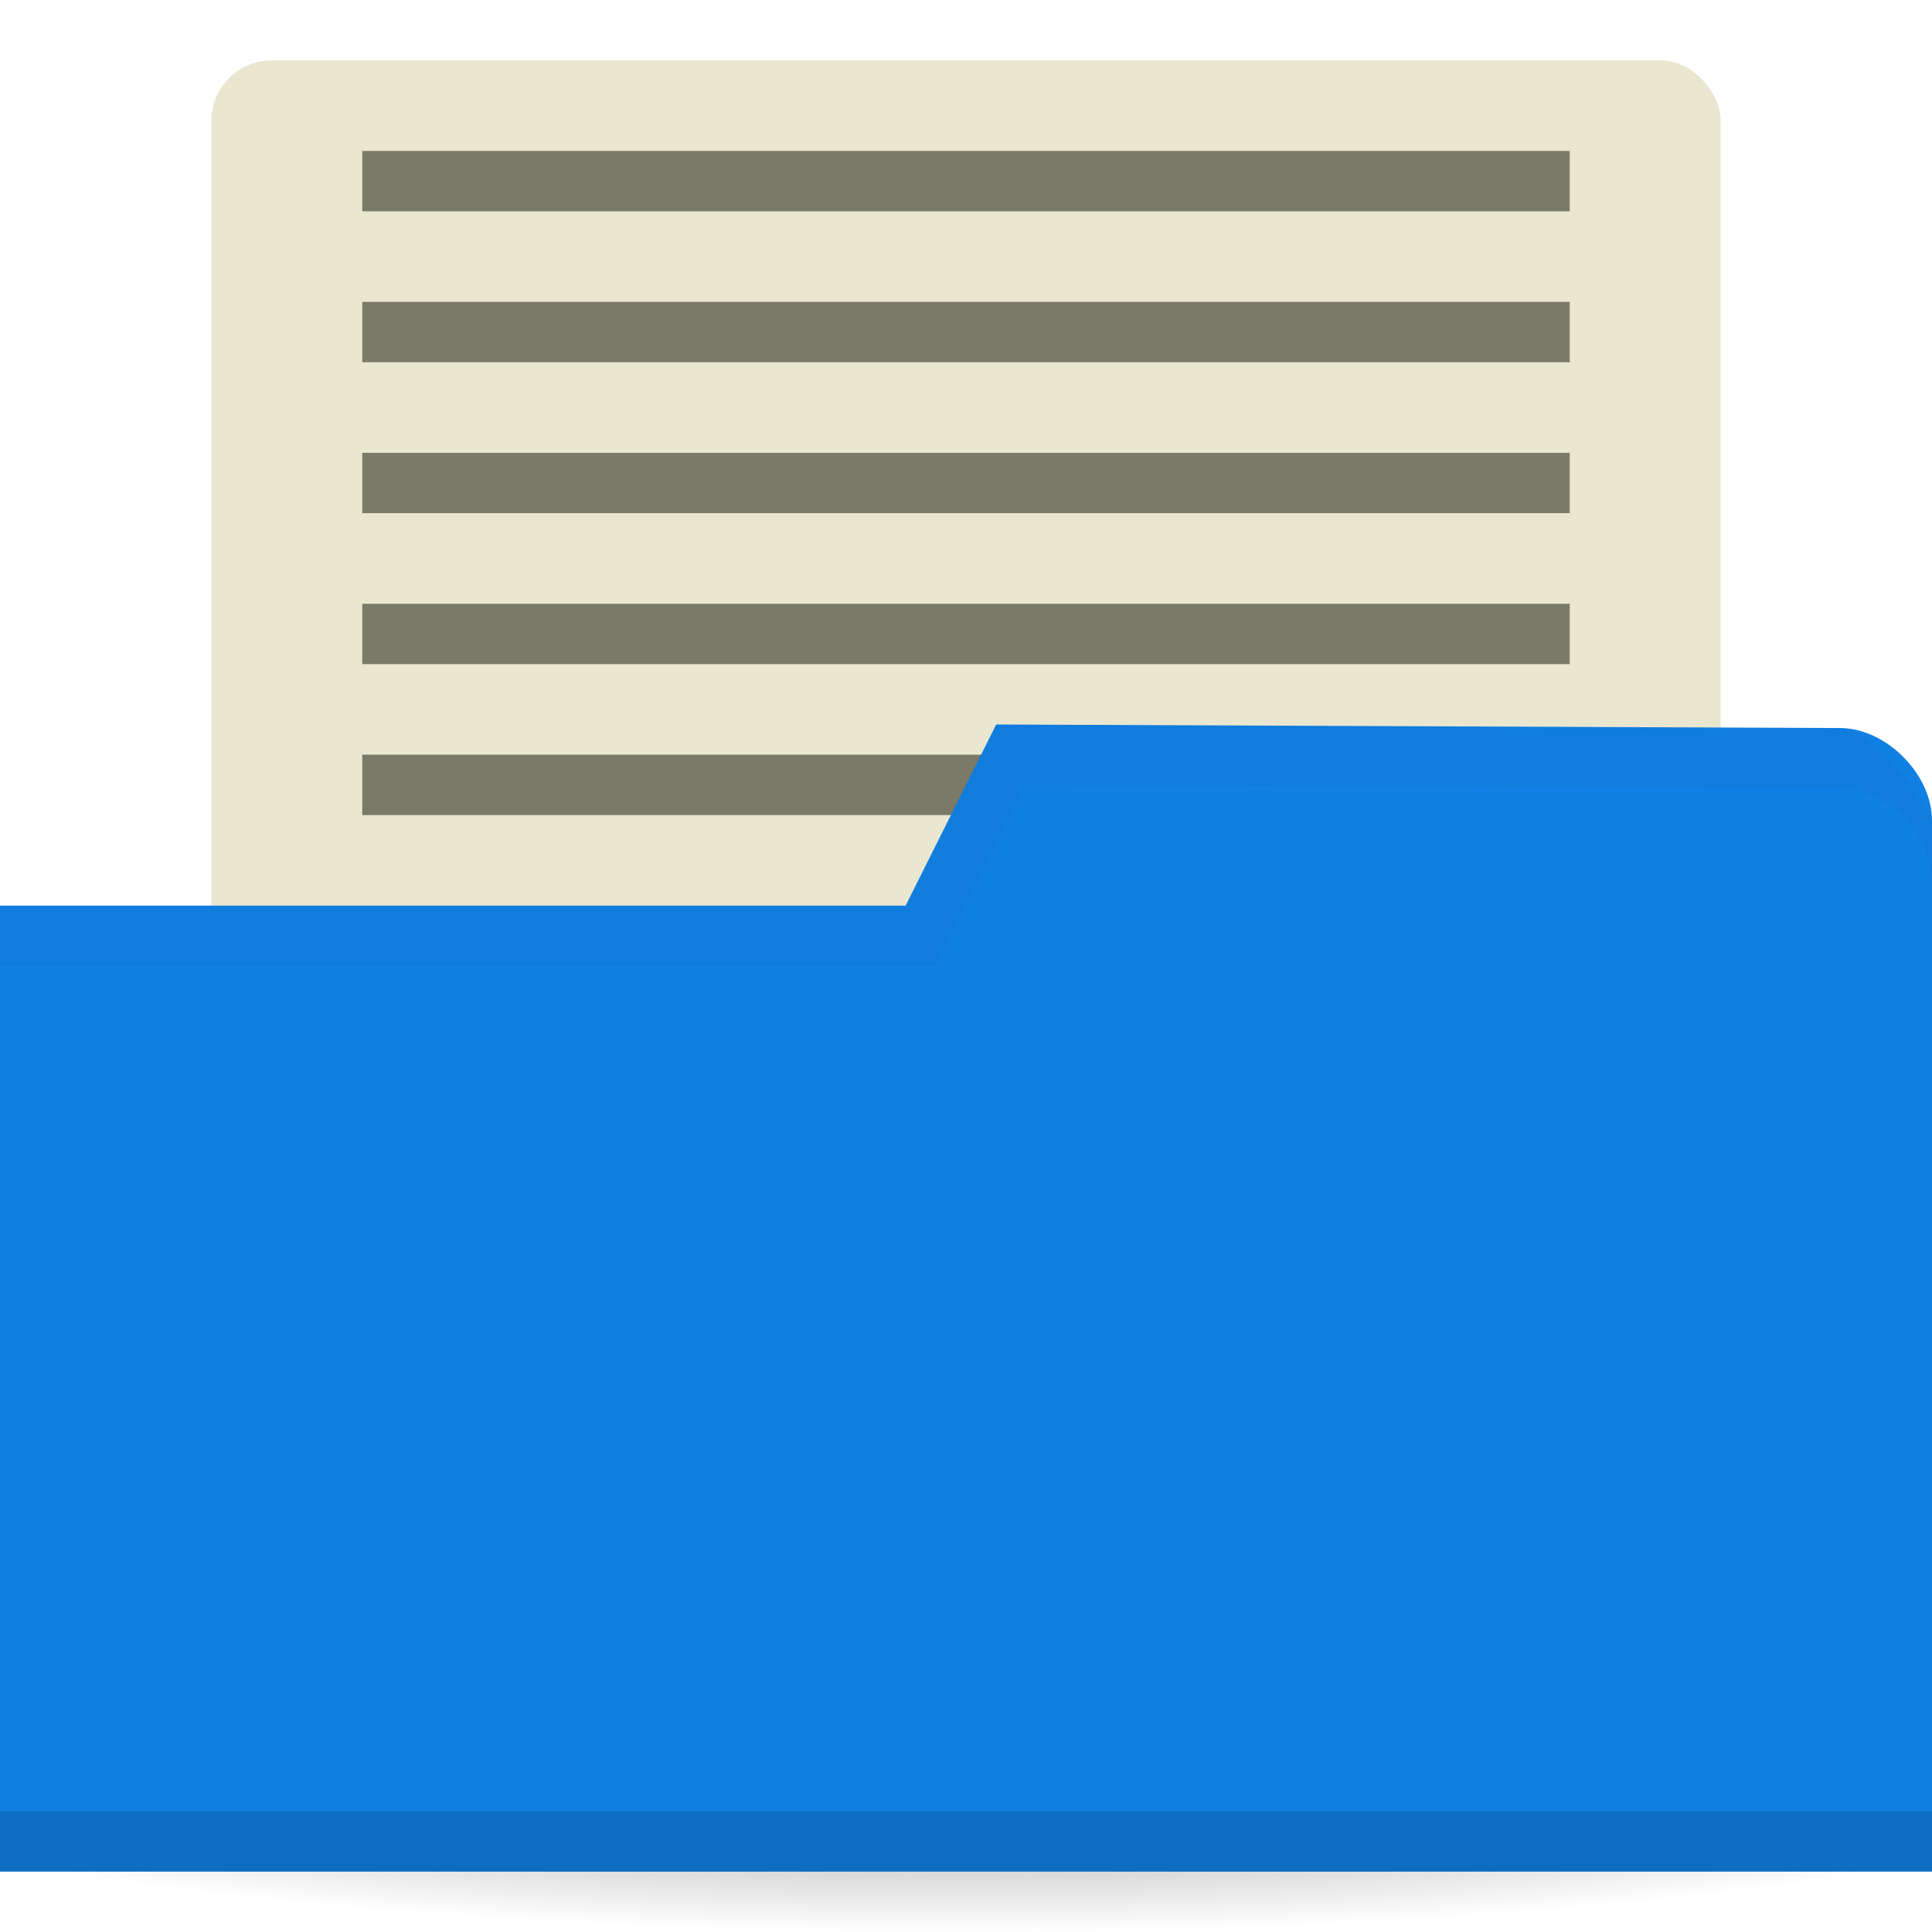 <svg height="256" width="256" xmlns="http://www.w3.org/2000/svg">
 <radialGradient id="a" cx="-25" cy="203.5" gradientTransform="matrix(1 0 0 .786 0 43.607)" gradientUnits="userSpaceOnUse" r="35">
  <stop offset="0"/>
  <stop offset="1" stop-opacity="0"/>
 </radialGradient>
 <g transform="translate(0 -796.362)">
  <path d="m10 203.5a35 27.5 0 1 1 -70 0 35 27.5 0 1 1 70 0z" fill="url(#a)" opacity=".55" transform="matrix(5.086 0 0 1.091 255.143 800.362)"/>
  <rect fill="#eae7d1" height="152" rx="8" width="200" x="28" y="804.36"/>
  <path d="m48 896.362h160v8h-160z" fill="#7a7a68"/>
  <path d="m256 905.068v139.294h-256v-128h120l12-24 111.81.47c6.095 0 12.19 6.118 12.19 12.236z" fill="#1080e4"/>
  <path d="m0 1036.362v8h256v-8z" opacity=".15"/>
  <path d="m132 892.362l-12 24h-120v8h124l12-24 107.75.5c6.095 0 12.25 6.132 12.25 12.25v-8c0 0-6.155-12.25-12.25-12.25z" opacity=".03"/>
  <path d="m48 876.362h160v8h-160z" fill="#7a7a68"/>
  <path d="m48 816.362h160v8h-160z" fill="#7a7a68"/>
  <path d="m48 836.362h160v8h-160z" fill="#7a7a68"/>
  <path d="m48 856.362h160v8h-160z" fill="#7a7a68"/>
 </g>
</svg>
